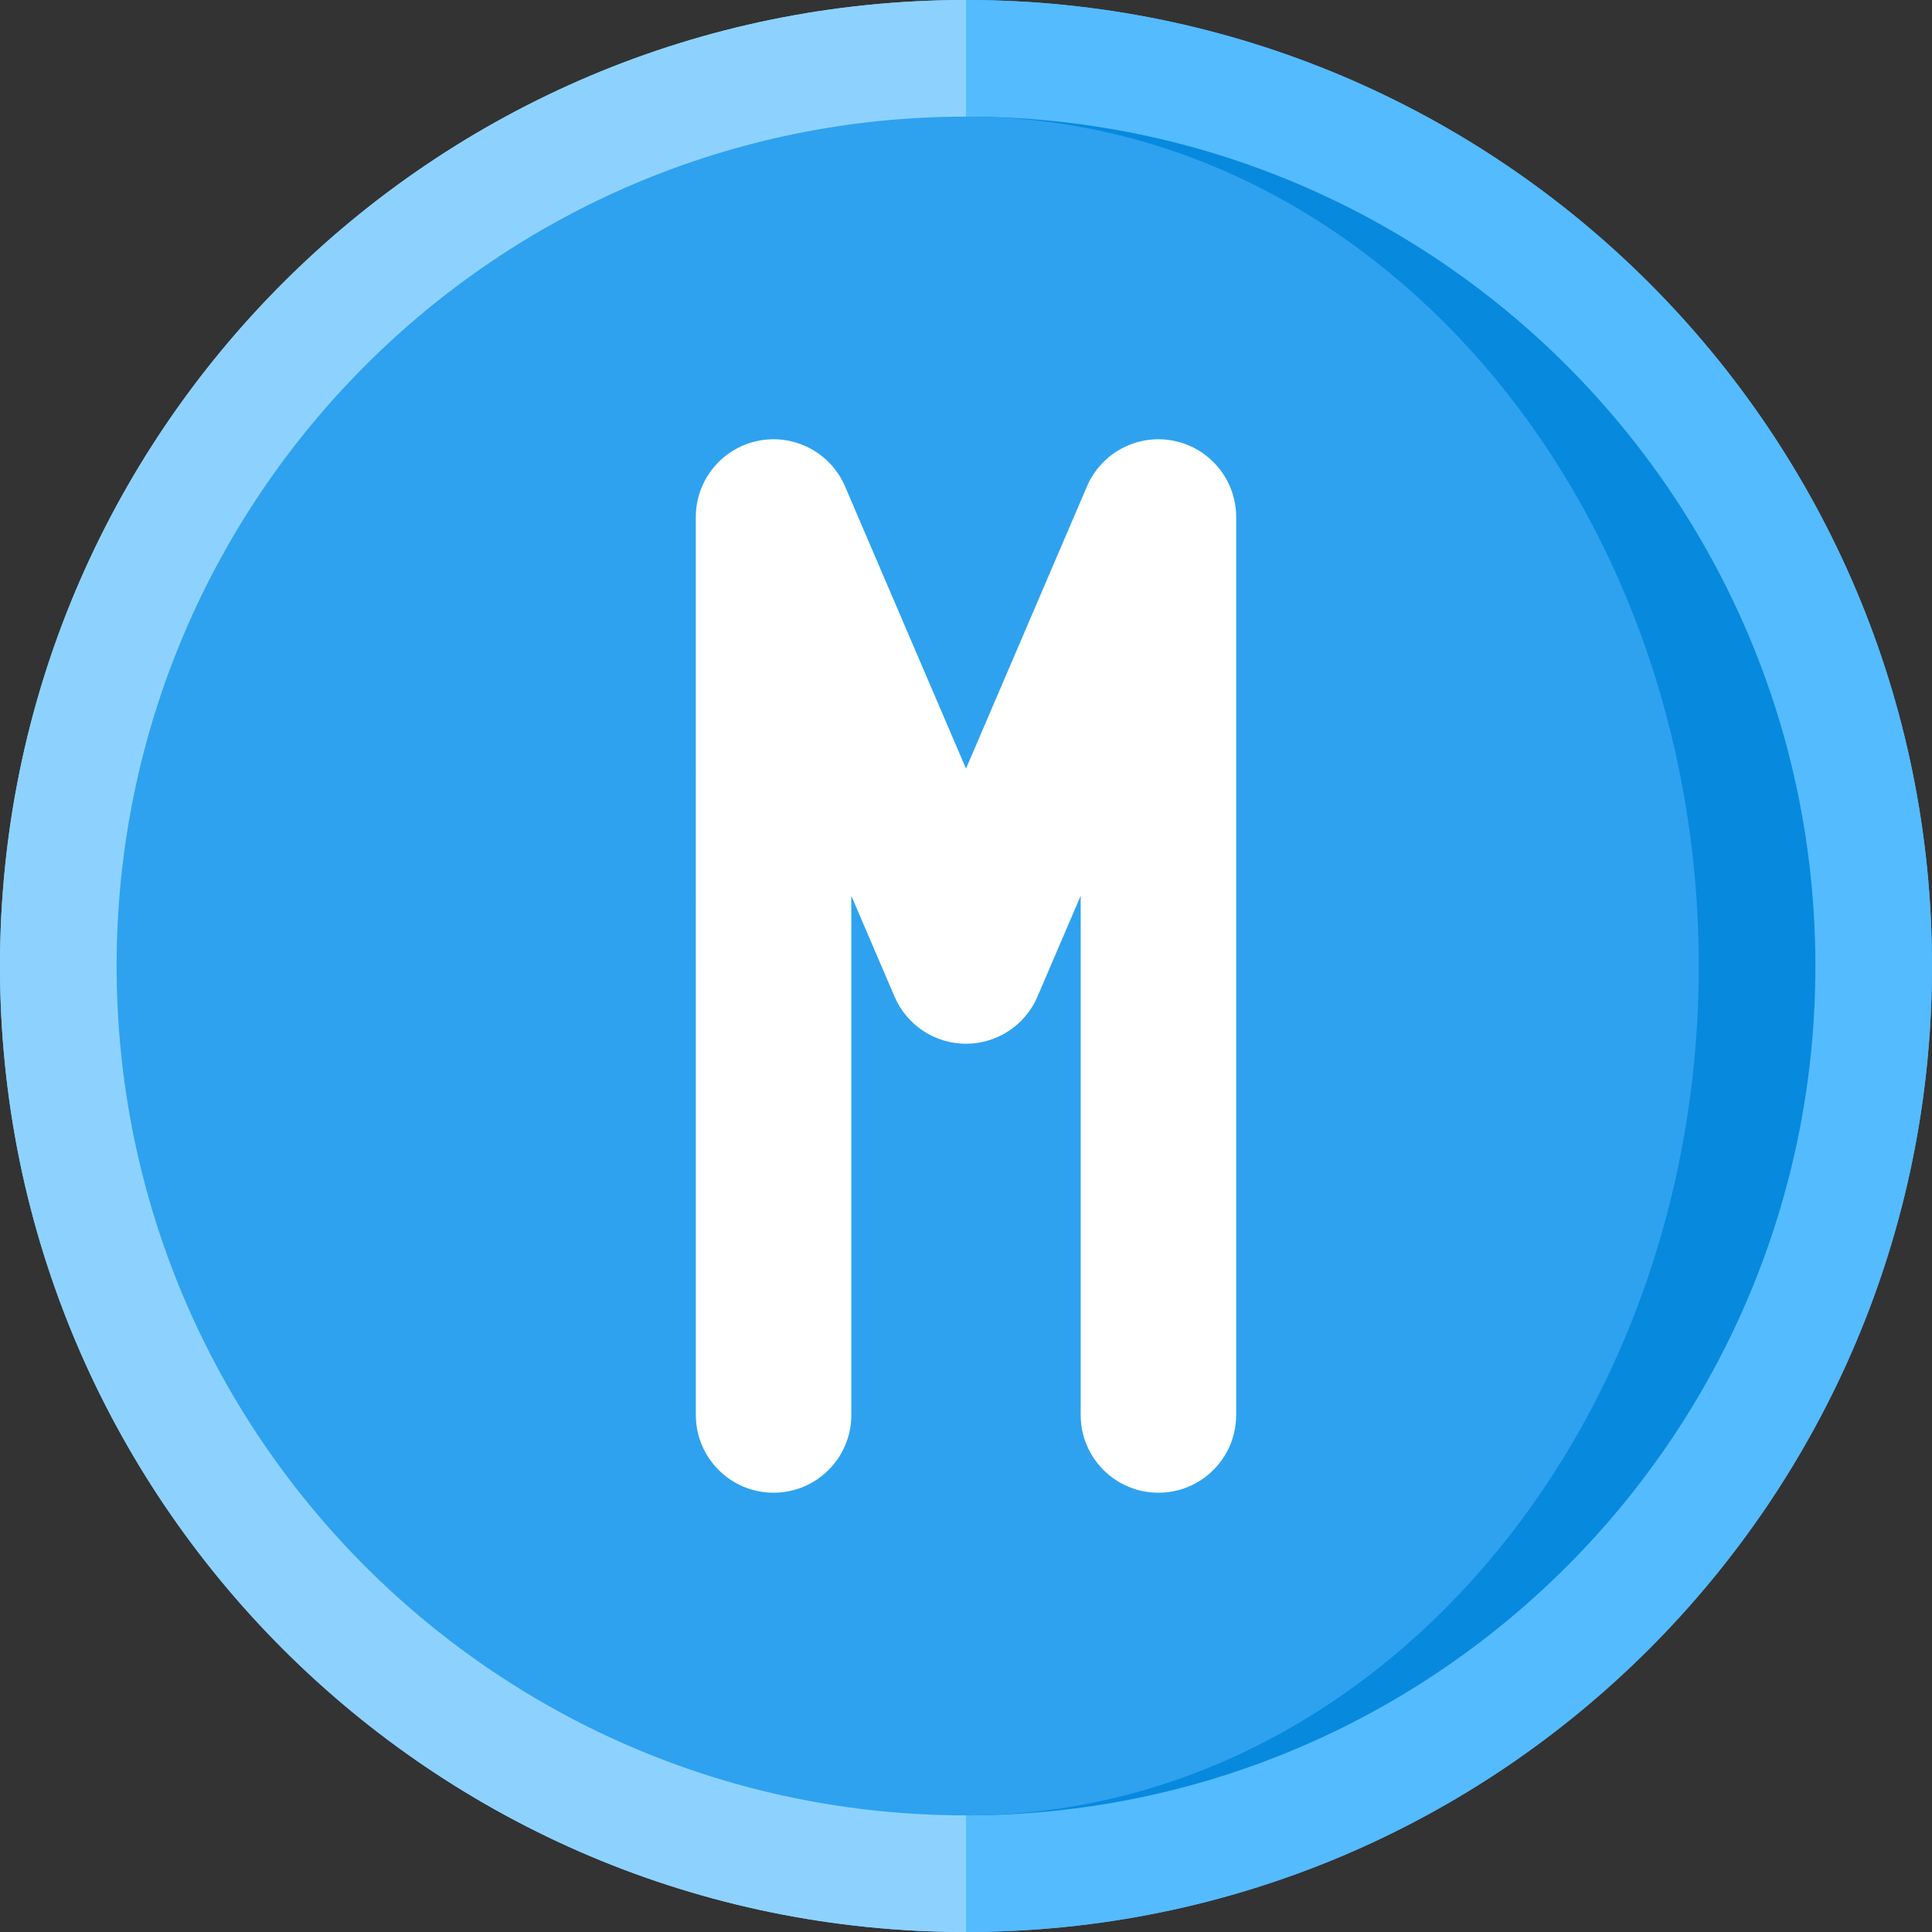 <?xml version="1.0" encoding="iso-8859-1"?>
<!-- Generator: Adobe Illustrator 19.0.0, SVG Export Plug-In . SVG Version: 6.00 Build 0)  -->
<svg version="1.1" id="Capa_1" xmlns="http://www.w3.org/2000/svg" xmlns:xlink="http://www.w3.org/1999/xlink" x="0px" y="0px"
	 viewBox="0 0 512 512" style="enable-background:new 0 0 512 512;" xml:space="preserve">
<rect x="0" y="0" width="512" height="512" fill="#333333" stroke="none"/>
<path id="SVGCleanerId_0" style="fill:#54BBFF;" d="M256,0l-61.811,256L256,512c141.385,0,256-114.615,256-256S397.385,0,256,0z"/>
<path id="SVGCleanerId_1" style="fill:#8DD2FF;" d="M0,256c0,141.385,114.615,256,256,256V0C114.615,0,0,114.615,0,256z"/>
<path style="fill:#C6E8FF;" d="M256,30.905v450.189c124.316,0,225.095-100.778,225.095-225.095S380.316,30.905,256,30.905z"/>
<path style="fill:#FFFFFF;" d="M450.189,256c0-124.316-86.941-225.095-194.189-225.095C131.684,30.905,30.905,131.684,30.905,256
	S131.684,481.095,256,481.095C363.248,481.095,450.189,380.316,450.189,256z"/>
<path style="fill:#54BBFF;" d="M306.994,395.59c-11.379,0-20.604-9.224-20.604-20.604V237.393l-11.453,26.723
	c-3.246,7.576-10.695,12.488-18.938,12.488c-8.241,0-15.691-4.912-18.938-12.488l-11.453-26.723v137.593
	c0,11.379-9.224,20.604-20.604,20.604c-11.379,0-20.604-9.224-20.604-20.604V137.014c0-9.783,6.879-18.216,16.461-20.183
	c9.584-1.968,19.227,3.075,23.08,12.066L256,203.695l32.056-74.797c3.853-8.991,13.502-14.033,23.08-12.066
	c9.583,1.968,16.461,10.401,16.461,20.183v237.972C327.598,386.365,318.373,395.59,306.994,395.59z"/>
<g>
	<path id="SVGCleanerId_0_1_" style="fill:#54BBFF;" d="M256,0l-61.811,256L256,512c141.385,0,256-114.615,256-256S397.385,0,256,0z
		"/>
</g>
<g>
	<path id="SVGCleanerId_1_1_" style="fill:#8DD2FF;" d="M0,256c0,141.385,114.615,256,256,256V0C114.615,0,0,114.615,0,256z"/>
</g>
<path style="fill:#0789DE;" d="M256,30.905v450.189c124.316,0,225.095-100.778,225.095-225.095S380.316,30.905,256,30.905z"/>
<path style="fill:#2EA2EF;" d="M450.189,256c0-124.316-86.941-225.095-194.189-225.095C131.684,30.905,30.905,131.684,30.905,256
	S131.684,481.095,256,481.095C363.248,481.095,450.189,380.316,450.189,256z"/>
<path style="fill:#FFFFFF;" d="M306.994,395.59c-11.379,0-20.604-9.224-20.604-20.604V237.393l-11.453,26.723
	c-3.246,7.576-10.695,12.488-18.938,12.488c-8.241,0-15.691-4.912-18.938-12.488l-11.453-26.723v137.593
	c0,11.379-9.224,20.604-20.604,20.604c-11.379,0-20.604-9.224-20.604-20.604V137.014c0-9.783,6.879-18.216,16.461-20.183
	c9.584-1.968,19.227,3.075,23.08,12.066L256,203.695l32.056-74.797c3.853-8.991,13.502-14.033,23.08-12.066
	c9.583,1.968,16.461,10.401,16.461,20.183v237.972C327.598,386.365,318.373,395.59,306.994,395.59z"/>
<g>
</g>
<g>
</g>
<g>
</g>
<g>
</g>
<g>
</g>
<g>
</g>
<g>
</g>
<g>
</g>
<g>
</g>
<g>
</g>
<g>
</g>
<g>
</g>
<g>
</g>
<g>
</g>
<g>
</g>
</svg>
